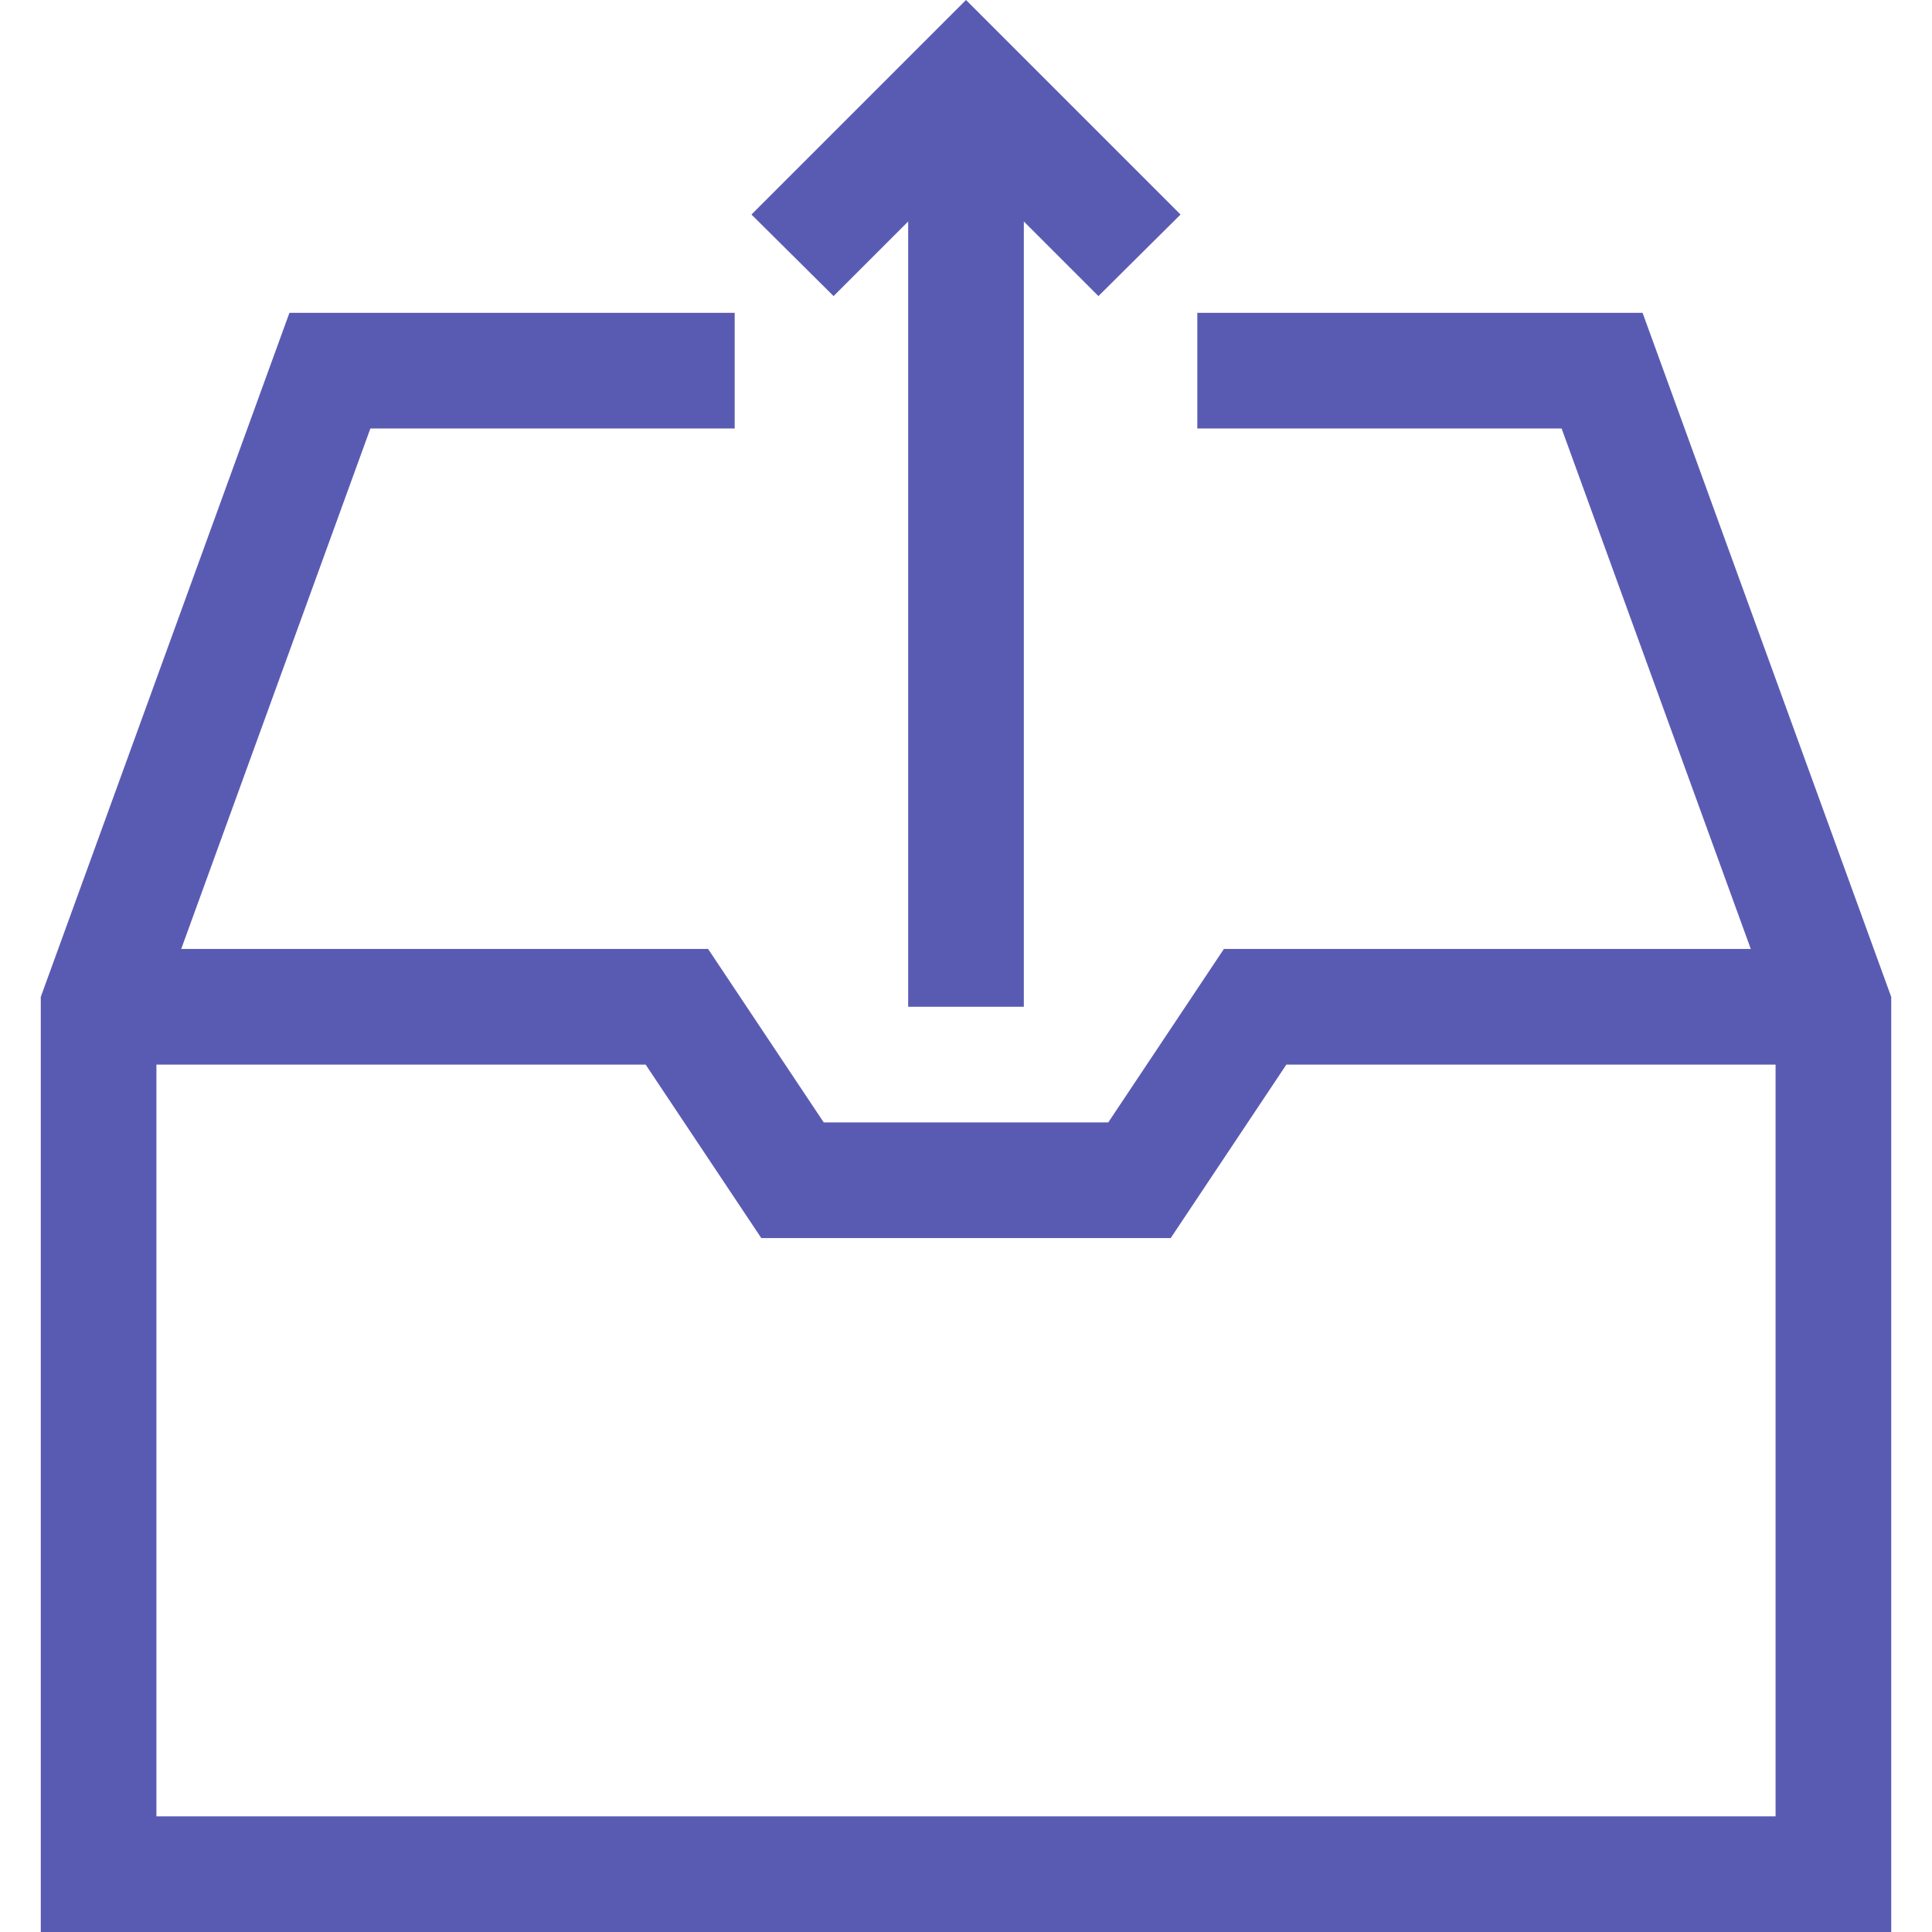 <?xml version="1.0" standalone="no"?><!DOCTYPE svg PUBLIC "-//W3C//DTD SVG 1.1//EN" "http://www.w3.org/Graphics/SVG/1.1/DTD/svg11.dtd"><svg class="icon" width="200px" height="200.00px" viewBox="0 0 1024 1024" version="1.1" xmlns="http://www.w3.org/2000/svg"><path fill="#595bb3" d="M481.35 43.216h61.299v490.392h-61.299z"  /><path fill="#595bb3" d="M582.187 156.925L512 86.738l-70.187 70.187-43.522-43.216L512 0l113.71 113.71-43.522 43.216zM620.499 656.206h-216.999l-61.299-91.949H52.257v-61.299h323.046l61.299 91.949h150.796l61.299-91.949H971.743v61.299h-289.944l-61.299 91.949z"  /><path fill="#595bb3" d="M1002.392 1024H21.608V528.397L153.401 165.814H389.402v61.299H196.31L82.907 539.125v423.576h858.186V539.125L827.69 227.113H634.598v-61.299h236.001L1002.392 528.397v495.603z"  /></svg>